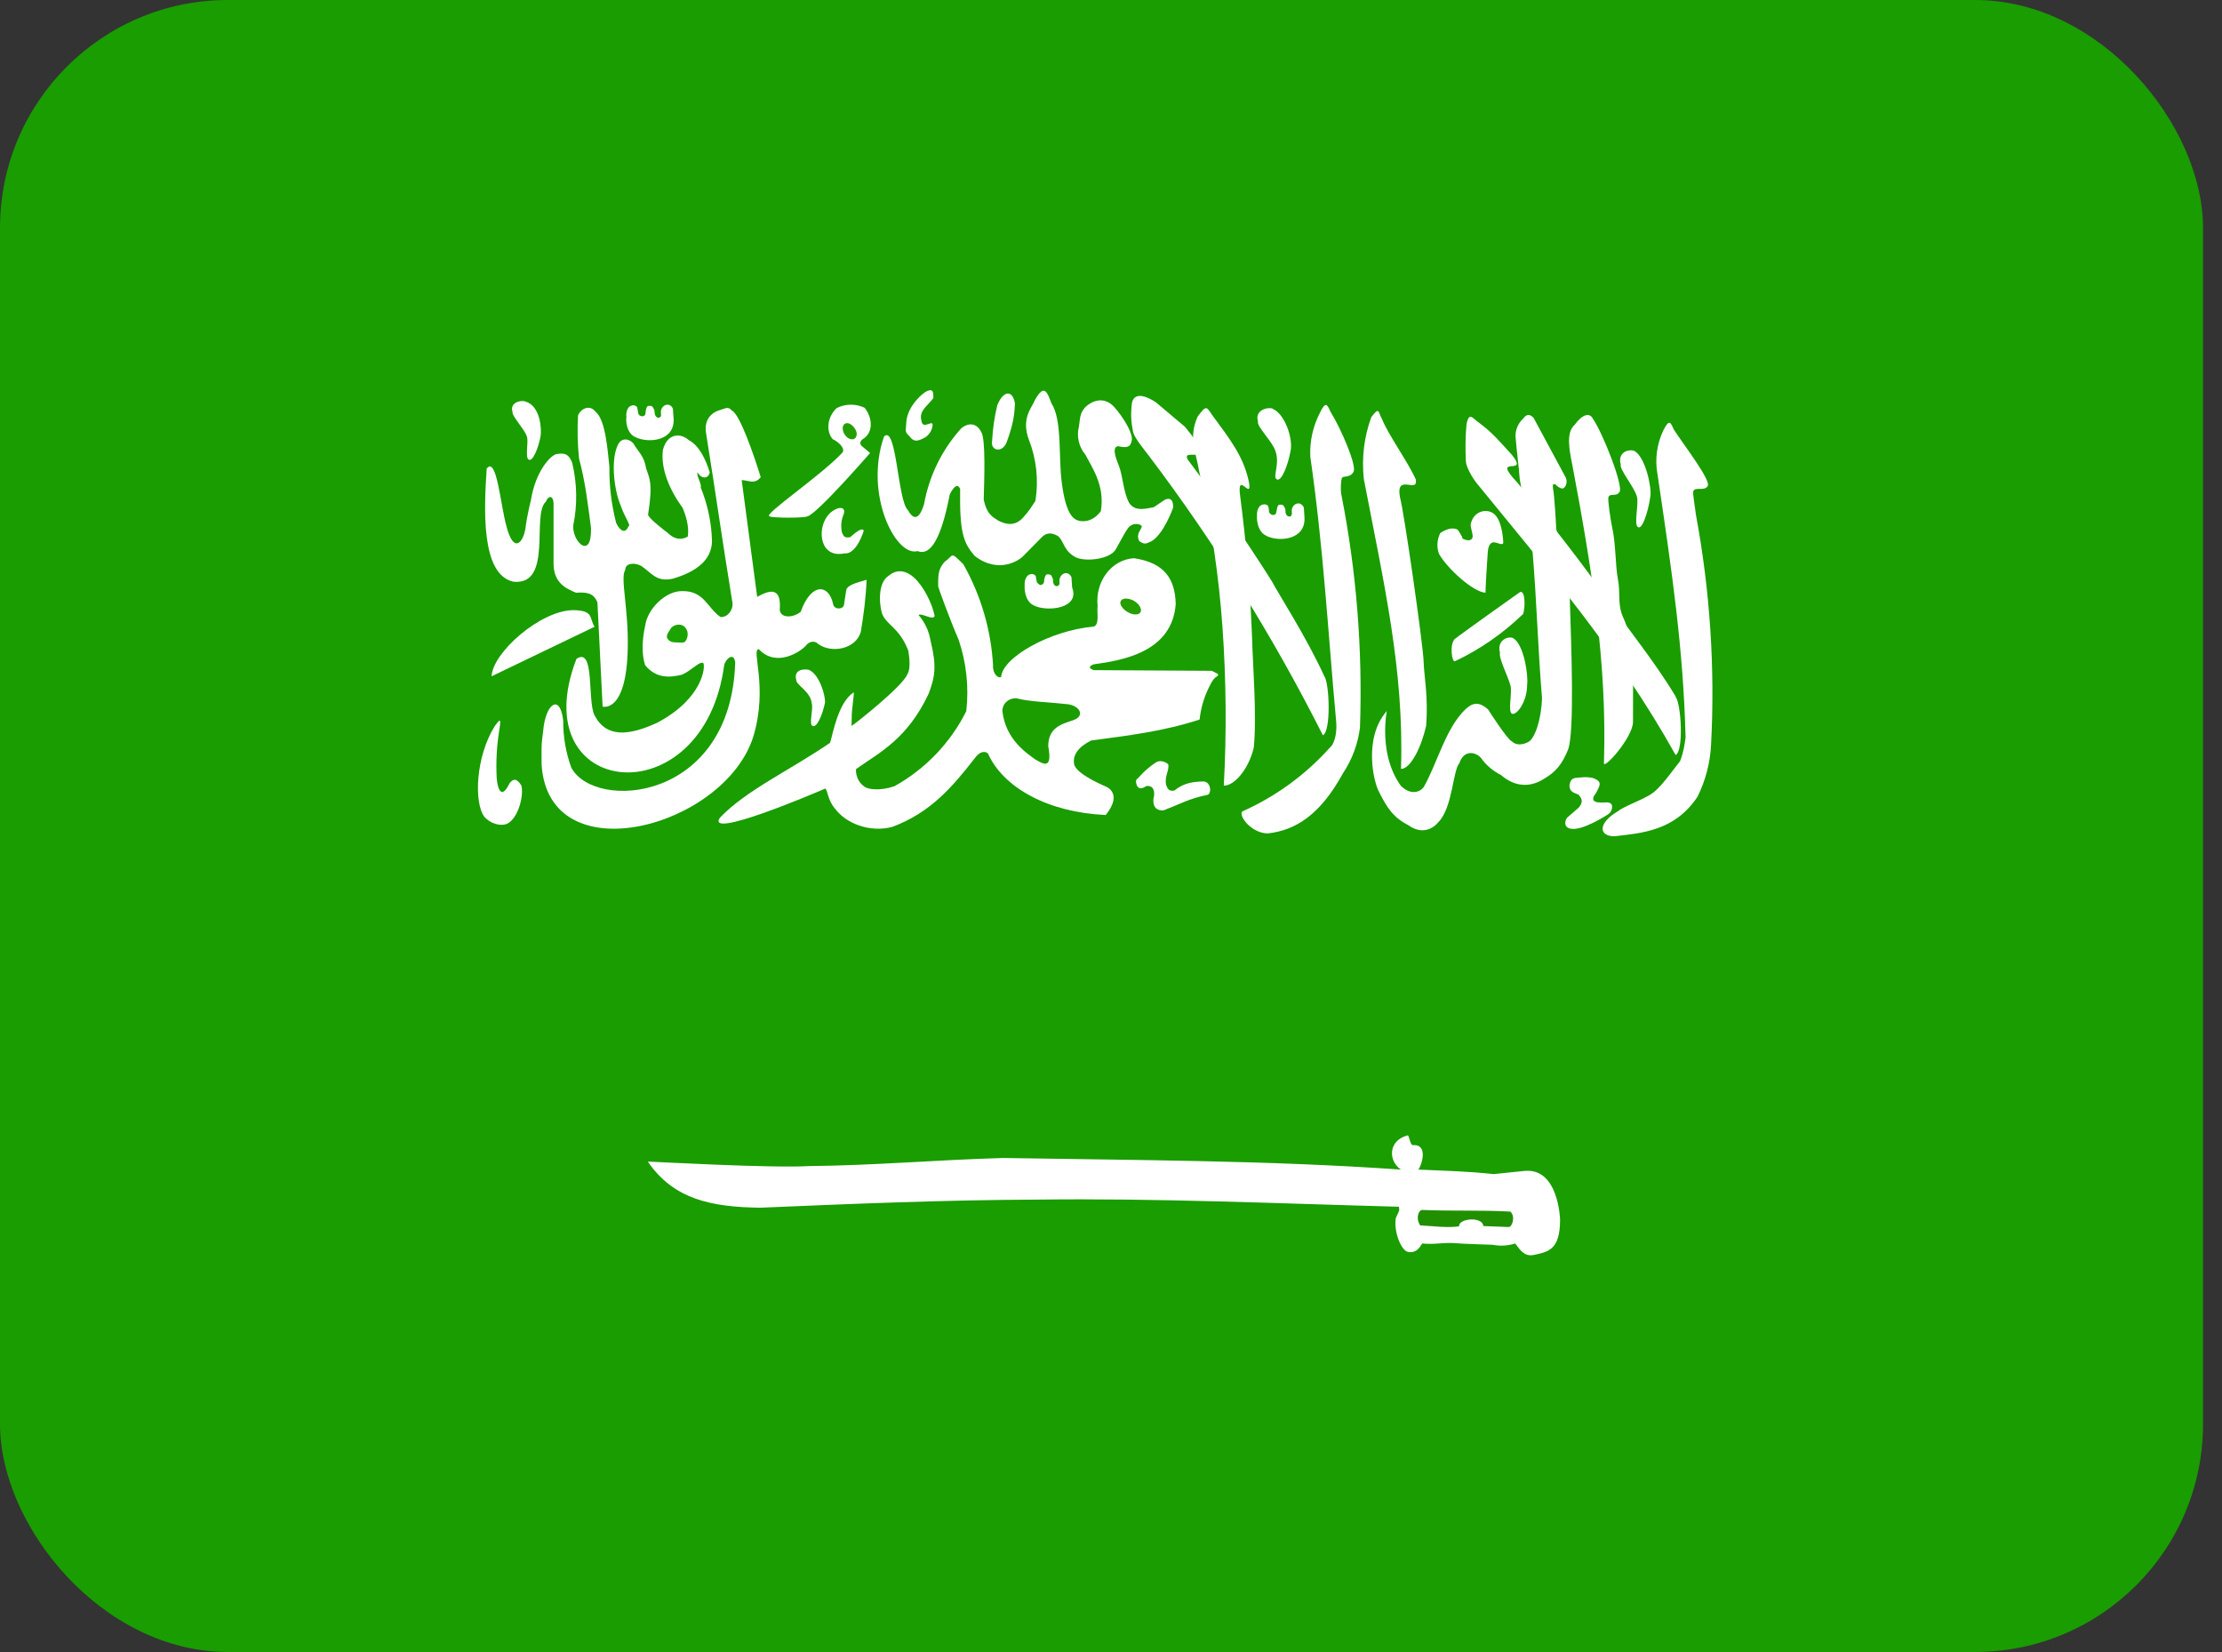 <svg width="39" height="29" viewBox="0 0 39 29" fill="none" xmlns="http://www.w3.org/2000/svg">
<rect x="0" y="0" width="39" height="29" fill="#333333" stroke="none"/>
<g clip-path="url(#clip0_59_1063)">
<path fill-rule="evenodd" clip-rule="evenodd" d="M-2.417 0H41.083V29H-2.417V0Z" fill="#199D00"/>
<path fill-rule="evenodd" clip-rule="evenodd" d="M8.543 8.219C8.498 8.898 8.43 10.088 9.013 10.212C9.71 10.28 9.325 9.034 9.58 8.808C9.625 8.694 9.71 8.694 9.716 8.836V9.895C9.716 10.235 9.942 10.337 10.112 10.405C10.293 10.394 10.418 10.405 10.486 10.575L10.577 12.404C10.577 12.404 10.996 12.529 11.018 11.379C11.035 10.7 10.883 10.139 10.973 10.008C10.973 9.878 11.143 9.873 11.256 9.935C11.438 10.059 11.517 10.218 11.8 10.161C12.23 10.037 12.491 9.827 12.497 9.499C12.488 9.176 12.421 8.857 12.299 8.558C12.321 8.502 12.219 8.349 12.242 8.292C12.316 8.417 12.434 8.406 12.457 8.292C12.383 8.054 12.27 7.822 12.089 7.726C11.936 7.59 11.709 7.613 11.636 7.896C11.591 8.219 11.749 8.598 11.981 8.915C12.032 9.034 12.1 9.238 12.072 9.419C11.947 9.493 11.823 9.459 11.715 9.351C11.715 9.351 11.375 9.097 11.375 9.034C11.466 8.457 11.392 8.389 11.341 8.224C11.307 8.003 11.2 7.93 11.115 7.782C11.03 7.692 10.916 7.692 10.86 7.782C10.707 8.043 10.78 8.604 10.888 8.859C10.967 9.091 11.086 9.238 11.03 9.238C10.984 9.368 10.888 9.334 10.815 9.182C10.732 8.86 10.692 8.528 10.696 8.196C10.667 7.935 10.633 7.38 10.458 7.233C10.356 7.097 10.203 7.165 10.146 7.29C10.131 7.543 10.137 7.797 10.163 8.049C10.276 8.468 10.316 8.842 10.373 9.266C10.39 9.839 10.044 9.516 10.061 9.227C10.136 8.864 10.13 8.489 10.044 8.128C9.988 7.981 9.925 7.947 9.784 7.969C9.676 7.969 9.398 8.27 9.319 8.779C9.319 8.779 9.251 9.04 9.223 9.272C9.183 9.533 9.013 9.725 8.889 9.238C8.787 8.881 8.719 8.015 8.549 8.219H8.543Z" fill="white"/>
<path fill-rule="evenodd" clip-rule="evenodd" d="M10.441 11L8.628 11.872C8.645 11.458 9.483 10.716 10.061 10.711C10.429 10.716 10.339 10.852 10.435 11H10.441Z" fill="white"/>
<path fill-rule="evenodd" clip-rule="evenodd" d="M10.118 11.566C9.166 14.03 12.355 14.375 12.712 11.668C12.746 11.555 12.882 11.447 12.904 11.628C12.831 14.081 10.435 14.245 10.027 13.475C9.931 13.21 9.883 12.93 9.885 12.648C9.829 12.166 9.574 12.353 9.534 12.829C9.495 13.095 9.506 13.169 9.506 13.424C9.631 15.361 12.717 14.528 13.222 12.931C13.488 12.047 13.176 11.396 13.318 11.396C13.624 11.725 14.054 11.441 14.15 11.328C14.19 11.271 14.292 11.232 14.36 11.305C14.598 11.475 15.017 11.396 15.108 11.096C15.159 10.796 15.198 10.49 15.21 10.178C15.011 10.235 14.87 10.275 14.853 10.36L14.813 10.62C14.796 10.705 14.632 10.705 14.621 10.597C14.547 10.258 14.241 10.218 14.054 10.739C13.935 10.841 13.709 10.864 13.686 10.711C13.714 10.36 13.573 10.314 13.29 10.479L13.018 8.428C13.131 8.428 13.244 8.513 13.352 8.377C13.239 8.009 12.984 7.261 12.842 7.205C12.78 7.125 12.723 7.176 12.633 7.199C12.485 7.244 12.349 7.369 12.395 7.618C12.565 8.683 12.678 9.493 12.853 10.563C12.882 10.682 12.78 10.847 12.644 10.83C12.417 10.677 12.361 10.365 11.964 10.377C11.681 10.377 11.364 10.688 11.324 10.983C11.273 11.22 11.256 11.475 11.324 11.679C11.522 11.917 11.76 11.895 11.97 11.844C12.14 11.77 12.281 11.6 12.344 11.64C12.383 11.691 12.349 12.257 11.534 12.688C11.041 12.914 10.644 12.959 10.435 12.557C10.305 12.302 10.446 11.345 10.118 11.566Z" fill="white"/>
<path fill-rule="evenodd" clip-rule="evenodd" d="M14.179 9.062C14.366 8.995 15.272 7.952 15.272 7.952L15.136 7.839C15.085 7.799 15.091 7.754 15.136 7.714C15.363 7.578 15.289 7.295 15.176 7.159C15.099 7.122 15.014 7.103 14.929 7.104C14.843 7.105 14.759 7.126 14.683 7.165C14.524 7.318 14.49 7.561 14.615 7.709C14.734 7.765 14.853 7.89 14.774 7.958C14.4 8.354 13.386 9.04 13.505 9.062C13.527 9.096 14.156 9.096 14.173 9.062H14.179ZM8.685 12.744C8.345 13.288 8.317 14.098 8.503 14.341C8.605 14.455 8.77 14.506 8.889 14.466C9.104 14.375 9.2 13.939 9.149 13.786C9.076 13.673 9.019 13.656 8.945 13.747C8.798 14.053 8.736 13.843 8.719 13.673C8.702 13.385 8.718 13.097 8.764 12.812C8.804 12.574 8.764 12.642 8.685 12.744ZM23.247 11.877C22.919 11.164 22.46 10.461 22.318 10.195C21.877 9.498 21.408 8.817 20.913 8.156C20.562 7.737 21.491 8.332 20.8 7.494L20.296 7.069C20.183 6.989 19.911 6.842 19.866 7.08C19.843 7.295 19.854 7.409 19.888 7.584C19.916 7.697 20.087 7.896 20.171 8.009C21.333 9.547 22.352 11.187 23.219 12.908C23.366 12.835 23.332 11.996 23.247 11.877Z" fill="white"/>
<path fill-rule="evenodd" clip-rule="evenodd" d="M21.803 14.245C21.735 14.319 21.961 14.63 22.256 14.63C22.743 14.574 23.173 14.302 23.57 13.577C23.731 13.336 23.834 13.06 23.87 12.773C23.918 11.398 23.808 10.021 23.541 8.672C23.524 8.558 23.541 8.422 23.553 8.388C23.587 8.349 23.694 8.388 23.751 8.292C23.836 8.207 23.524 7.499 23.355 7.233C23.298 7.108 23.27 7.029 23.168 7.244C23.045 7.482 22.986 7.747 22.998 8.015C23.23 9.629 23.304 11.039 23.451 12.653C23.468 12.812 23.445 13.039 23.337 13.129C22.91 13.605 22.387 13.985 21.803 14.245ZM28.401 14.239C28.05 14.443 28.05 14.676 28.333 14.681C28.82 14.625 29.398 14.585 29.795 13.985C29.935 13.702 30.016 13.393 30.032 13.078C30.104 11.725 30.014 10.367 29.766 9.034C29.755 8.921 29.704 8.655 29.721 8.621C29.755 8.541 29.913 8.626 29.97 8.536C30.049 8.451 29.557 7.816 29.381 7.545C29.324 7.42 29.302 7.341 29.194 7.556C29.08 7.796 29.044 8.065 29.092 8.326C29.353 10.082 29.545 11.396 29.585 12.948C29.562 13.095 29.557 13.175 29.489 13.361C29.336 13.554 29.166 13.803 29.007 13.922C28.849 14.036 28.509 14.149 28.401 14.239Z" fill="white"/>
<path fill-rule="evenodd" clip-rule="evenodd" d="M28.662 12.671C28.662 12.257 28.667 11.906 28.656 11.594C28.652 11.331 28.595 11.07 28.486 10.83C28.384 10.598 28.447 10.411 28.396 10.161C28.35 9.912 28.362 9.538 28.294 9.249C28.271 9.136 28.214 8.768 28.231 8.728C28.26 8.649 28.367 8.728 28.424 8.638C28.503 8.553 28.141 7.618 27.959 7.352C27.897 7.233 27.773 7.273 27.631 7.465C27.489 7.596 27.54 7.884 27.597 8.162C27.942 9.991 28.209 11.651 28.152 13.39C28.129 13.537 28.662 12.948 28.662 12.671ZM26.073 10.405C25.852 10.394 25.394 9.969 25.258 9.725C25.235 9.666 25.226 9.602 25.23 9.539C25.234 9.475 25.251 9.413 25.28 9.357C25.365 9.3 25.49 9.244 25.586 9.3C25.586 9.3 25.683 9.436 25.666 9.453C25.779 9.51 25.835 9.482 25.847 9.431C25.852 9.346 25.813 9.295 25.813 9.204C25.864 8.944 26.153 8.904 26.266 9.068C26.345 9.17 26.379 9.38 26.385 9.521C26.385 9.595 26.272 9.51 26.198 9.521C26.136 9.544 26.119 9.623 26.113 9.691C26.102 9.878 26.079 10.178 26.073 10.399V10.405ZM22.006 13.124C22.063 12.569 21.984 11.577 21.978 11.249C21.948 10.404 21.878 9.561 21.769 8.723C21.701 8.247 21.961 8.774 21.927 8.496C21.842 8.026 21.582 7.703 21.27 7.278C21.174 7.137 21.174 7.108 21.021 7.312C20.851 7.692 20.998 7.958 21.044 8.258C21.265 9.232 21.395 10.127 21.457 11.017C21.522 11.94 21.53 12.867 21.48 13.792C21.65 13.798 21.91 13.526 22.006 13.124Z" fill="white"/>
<path fill-rule="evenodd" clip-rule="evenodd" d="M29.415 12.234C29.024 11.577 28.441 10.875 28.282 10.609C27.757 9.875 27.206 9.161 26.629 8.468C26.147 7.958 26.855 8.383 26.538 7.986C26.272 7.697 26.198 7.601 25.966 7.426C25.853 7.352 25.785 7.21 25.739 7.454C25.721 7.665 25.718 7.877 25.728 8.088C25.728 8.185 25.83 8.371 25.921 8.485C27.093 9.929 28.379 11.402 29.41 13.254C29.557 13.18 29.506 12.348 29.41 12.234H29.415Z" fill="white"/>
<path fill-rule="evenodd" clip-rule="evenodd" d="M11.777 11.028C11.749 11.079 11.687 11.141 11.71 11.204C11.749 11.26 11.789 11.277 11.857 11.277C11.919 11.277 12.01 11.294 12.027 11.26C12.061 11.22 12.083 11.147 12.061 11.073C11.993 10.903 11.811 10.971 11.777 11.028Z" fill="#1BA400"/>
<path fill-rule="evenodd" clip-rule="evenodd" d="M24.895 20.532C25.416 20.555 25.756 20.561 26.215 20.611L26.759 20.555C27.359 20.498 27.382 21.41 27.382 21.41C27.382 21.948 27.172 21.977 26.906 22.033C26.753 22.056 26.68 21.943 26.595 21.829C26.466 21.87 26.33 21.878 26.198 21.852C25.977 21.841 25.762 21.841 25.547 21.824C25.32 21.807 25.195 21.852 24.963 21.829C24.918 21.903 24.85 22.005 24.714 21.977C24.601 21.96 24.459 21.637 24.499 21.382C24.584 21.201 24.555 21.263 24.555 21.184C22.426 21.127 20.279 21.031 18.195 21.059C16.563 21.065 14.955 21.133 13.341 21.201C12.48 21.189 11.823 21.053 11.37 20.391C11.415 20.391 13.567 20.51 14.196 20.47C15.357 20.459 16.422 20.362 17.606 20.328C19.939 20.368 22.256 20.368 24.589 20.532C24.363 20.379 24.363 20.023 24.703 19.932C24.731 19.909 24.748 20.107 24.799 20.102C25.076 20.085 24.952 20.459 24.895 20.532ZM15.516 7.663C15.164 8.672 15.72 9.782 16.105 9.674C16.388 9.788 16.558 9.255 16.671 8.677C16.756 8.513 16.813 8.496 16.852 8.581C16.841 9.351 16.909 9.527 17.107 9.759C17.549 10.099 17.917 9.805 17.945 9.776L18.285 9.431C18.365 9.346 18.467 9.346 18.574 9.414C18.682 9.51 18.665 9.674 18.891 9.788C19.084 9.867 19.486 9.81 19.582 9.646C19.707 9.425 19.741 9.351 19.798 9.272C19.888 9.153 20.041 9.204 20.041 9.244C20.024 9.312 19.934 9.374 19.996 9.499C20.109 9.578 20.132 9.527 20.194 9.51C20.421 9.397 20.591 8.91 20.591 8.91C20.596 8.728 20.494 8.74 20.426 8.785L20.251 8.904C20.137 8.921 19.928 8.995 19.82 8.83C19.713 8.638 19.713 8.36 19.633 8.162C19.633 8.151 19.486 7.85 19.622 7.833C19.69 7.845 19.832 7.884 19.854 7.765C19.922 7.646 19.707 7.312 19.554 7.142C19.424 7.001 19.242 6.984 19.067 7.131C18.942 7.244 18.959 7.369 18.937 7.488C18.915 7.573 18.914 7.662 18.934 7.748C18.954 7.834 18.993 7.913 19.05 7.981C19.175 8.219 19.395 8.53 19.322 8.972C19.322 8.972 19.192 9.176 18.965 9.147C18.869 9.13 18.716 9.091 18.637 8.479C18.574 8.026 18.648 7.38 18.455 7.08C18.382 6.893 18.331 6.718 18.161 7.029C18.115 7.154 17.917 7.341 18.059 7.72C18.193 8.062 18.232 8.434 18.172 8.796C18.087 8.921 18.07 8.961 17.962 9.08C17.815 9.249 17.651 9.204 17.526 9.142C17.413 9.068 17.322 9.029 17.266 8.774C17.277 8.377 17.3 7.726 17.226 7.59C17.119 7.375 16.943 7.454 16.869 7.522C16.532 7.896 16.307 8.357 16.218 8.853C16.116 9.181 16.008 9.085 15.935 8.955C15.754 8.785 15.736 7.443 15.516 7.663Z" fill="white"/>
<path fill-rule="evenodd" clip-rule="evenodd" d="M16.581 9.861C16.745 9.748 16.671 9.669 16.909 9.906C17.216 10.45 17.394 11.056 17.43 11.679C17.419 11.827 17.521 11.917 17.572 11.883C17.594 11.543 18.427 11.068 19.192 11C19.305 10.971 19.248 10.75 19.265 10.637C19.22 10.212 19.503 9.827 19.9 9.799C20.443 9.878 20.625 10.167 20.636 10.603C20.574 11.453 19.69 11.594 19.197 11.662C19.124 11.691 19.09 11.725 19.197 11.764L21.27 11.776L21.378 11.832C21.389 11.889 21.344 11.844 21.265 11.979C21.151 12.18 21.079 12.402 21.055 12.631C20.438 12.835 19.798 12.914 19.152 12.999C18.925 13.112 18.812 13.265 18.858 13.435C18.937 13.622 19.435 13.815 19.435 13.82C19.532 13.877 19.639 14.019 19.407 14.307C18.399 14.262 17.611 13.832 17.34 13.226C17.26 13.163 17.17 13.226 17.113 13.305C16.716 13.815 16.331 14.268 15.657 14.517C15.261 14.619 14.847 14.455 14.655 14.194C14.524 14.041 14.53 13.877 14.485 13.843C14.264 13.939 12.395 14.732 12.633 14.358C13.086 13.877 13.879 13.514 14.57 13.039C14.621 12.874 14.711 12.331 14.983 12.155C15 12.155 14.944 12.472 14.949 12.608C14.949 12.722 14.938 12.761 14.961 12.733C15.012 12.704 15.85 12.042 15.924 11.838C16.003 11.725 15.941 11.43 15.941 11.419C15.782 11.011 15.561 10.977 15.482 10.773C15.408 10.507 15.442 10.201 15.595 10.11C15.731 9.991 15.889 10.003 16.042 10.139C16.212 10.292 16.36 10.592 16.405 10.813C16.377 10.898 16.178 10.756 16.122 10.796C16.231 10.921 16.303 11.074 16.331 11.238C16.445 11.702 16.411 11.883 16.297 12.183C15.924 12.971 15.448 13.203 15.029 13.498C15.017 13.498 15.012 13.696 15.165 13.803C15.221 13.86 15.442 13.888 15.697 13.803C16.241 13.501 16.682 13.041 16.96 12.484C17.008 12.06 16.962 11.63 16.824 11.226C16.66 10.847 16.467 10.309 16.467 10.297C16.462 10.059 16.479 9.98 16.581 9.861ZM11.154 7.675C11.392 7.788 11.845 7.737 11.823 7.352L11.811 7.176C11.766 7.063 11.63 7.091 11.602 7.205C11.591 7.244 11.619 7.307 11.585 7.324C11.562 7.346 11.489 7.335 11.489 7.227C11.489 7.193 11.466 7.159 11.449 7.137C11.438 7.125 11.426 7.125 11.398 7.125C11.364 7.125 11.364 7.131 11.347 7.159C11.341 7.188 11.33 7.216 11.33 7.25C11.33 7.29 11.307 7.301 11.285 7.307C11.251 7.307 11.256 7.307 11.228 7.295C11.217 7.278 11.2 7.273 11.2 7.239L11.183 7.148C11.171 7.131 11.149 7.12 11.126 7.114C10.996 7.114 10.984 7.267 10.996 7.324C10.984 7.335 10.979 7.601 11.154 7.675Z" fill="white"/>
<path fill-rule="evenodd" clip-rule="evenodd" d="M18.149 10.631C18.387 10.745 18.959 10.682 18.818 10.314L18.806 10.133C18.756 10.02 18.625 10.048 18.597 10.167C18.586 10.201 18.614 10.263 18.574 10.28C18.557 10.303 18.478 10.292 18.484 10.19C18.484 10.156 18.461 10.116 18.444 10.093C18.427 10.088 18.421 10.082 18.387 10.082C18.359 10.082 18.359 10.093 18.342 10.122C18.331 10.15 18.325 10.178 18.325 10.212C18.319 10.246 18.302 10.258 18.274 10.269C18.246 10.269 18.251 10.269 18.229 10.252C18.212 10.235 18.195 10.229 18.195 10.201L18.178 10.11C18.166 10.093 18.144 10.082 18.121 10.076C17.991 10.076 17.98 10.224 17.985 10.28C17.98 10.292 17.974 10.563 18.155 10.631H18.149ZM22.228 9.408C22.465 9.521 22.913 9.47 22.896 9.091L22.885 8.91C22.834 8.796 22.703 8.825 22.675 8.938C22.664 8.977 22.692 9.04 22.652 9.062C22.635 9.079 22.556 9.068 22.562 8.96C22.562 8.927 22.539 8.893 22.522 8.87C22.505 8.859 22.5 8.859 22.465 8.859C22.437 8.859 22.437 8.87 22.42 8.898L22.403 8.983C22.398 9.023 22.381 9.04 22.352 9.04C22.324 9.04 22.329 9.04 22.307 9.028C22.29 9.011 22.273 9.006 22.273 8.977C22.273 8.949 22.267 8.904 22.256 8.881C22.245 8.864 22.222 8.859 22.199 8.853C22.069 8.853 22.058 9 22.063 9.057C22.058 9.068 22.052 9.334 22.233 9.408H22.228ZM24.34 12.483C23.927 12.954 24.108 13.73 24.204 13.9C24.34 14.171 24.448 14.347 24.714 14.483C24.958 14.659 25.15 14.551 25.252 14.426C25.496 14.171 25.501 13.52 25.615 13.396C25.694 13.158 25.898 13.197 25.994 13.305C26.084 13.433 26.205 13.536 26.345 13.605C26.572 13.803 26.844 13.843 27.116 13.662C27.297 13.554 27.416 13.424 27.523 13.158C27.637 12.84 27.58 11.368 27.552 10.495L27.314 9.278C27.314 9.266 27.286 8.7 27.257 8.57C27.257 8.513 27.24 8.496 27.297 8.502C27.359 8.558 27.365 8.558 27.41 8.575C27.467 8.587 27.523 8.479 27.484 8.388L26.917 7.335C26.872 7.29 26.81 7.244 26.736 7.346C26.693 7.386 26.658 7.434 26.635 7.487C26.611 7.541 26.599 7.599 26.6 7.658C26.617 7.907 26.657 8.162 26.674 8.411L26.9 9.691C26.974 10.597 26.991 11.345 27.065 12.257C27.053 12.642 26.934 12.976 26.821 13.027C26.821 13.027 26.651 13.124 26.538 13.016C26.453 12.982 26.119 12.455 26.119 12.455C25.949 12.302 25.836 12.342 25.717 12.455C25.377 12.784 25.23 13.384 24.997 13.803C24.941 13.9 24.771 13.973 24.59 13.798C24.125 13.158 24.397 12.251 24.34 12.483ZM22.335 7.176C22.55 7.261 22.698 7.697 22.652 7.913C22.607 8.168 22.494 8.451 22.415 8.417C22.324 8.383 22.471 8.156 22.386 7.918C22.341 7.76 22.046 7.477 22.08 7.397C22.024 7.222 22.205 7.142 22.335 7.171V7.176Z" fill="white"/>
<path fill-rule="evenodd" clip-rule="evenodd" d="M25.031 12.744C25.071 12.223 24.997 11.906 24.986 11.6C24.975 11.294 24.64 8.961 24.573 8.734C24.488 8.292 24.895 8.677 24.85 8.417C24.708 8.1 24.363 7.629 24.255 7.352C24.187 7.239 24.216 7.125 24.068 7.324C23.942 7.671 23.897 8.043 23.938 8.411C24.289 10.241 24.646 11.759 24.59 13.498C24.759 13.498 24.946 13.118 25.031 12.744ZM28.679 7.913C28.877 8.009 28.991 8.553 28.968 8.706C28.928 8.989 28.826 9.295 28.753 9.255C28.668 9.221 28.77 8.836 28.73 8.717C28.685 8.547 28.418 8.241 28.447 8.151C28.39 7.958 28.56 7.879 28.679 7.913ZM14.196 11.759C14.383 11.832 14.496 12.229 14.479 12.342C14.434 12.552 14.338 12.778 14.264 12.744C14.19 12.722 14.281 12.438 14.247 12.348C14.23 12.138 13.969 12.025 13.975 11.934C13.93 11.764 14.088 11.736 14.202 11.759H14.196Z" fill="white"/>
<path fill-rule="evenodd" clip-rule="evenodd" d="M18.704 12.359C18.942 12.37 19.061 12.563 18.84 12.642C18.614 12.716 18.404 12.778 18.398 13.095C18.483 13.549 18.285 13.39 18.172 13.333C18.036 13.231 17.651 12.993 17.594 12.484C17.589 12.365 17.685 12.257 17.838 12.257C18.064 12.319 18.404 12.325 18.704 12.359Z" fill="#1B9D00"/>
<path fill-rule="evenodd" clip-rule="evenodd" d="M9.217 7.046C9.489 7.125 9.506 7.533 9.489 7.652C9.45 7.867 9.353 8.1 9.285 8.071C9.206 8.043 9.285 7.748 9.246 7.658C9.206 7.533 8.974 7.295 8.996 7.227C8.945 7.086 9.11 7.018 9.217 7.046ZM14.649 8.949C14.434 9.062 14.355 9.402 14.485 9.606C14.61 9.776 14.802 9.714 14.825 9.714C15.034 9.736 15.159 9.323 15.159 9.323C15.159 9.323 15.165 9.21 14.921 9.431C14.813 9.448 14.808 9.408 14.779 9.351C14.754 9.243 14.763 9.13 14.808 9.028C14.847 8.927 14.768 8.881 14.649 8.949ZM16.235 6.887C16.122 6.961 15.912 7.182 15.906 7.431C15.901 7.573 15.873 7.573 15.963 7.658C16.037 7.76 16.099 7.754 16.235 7.68C16.269 7.659 16.298 7.631 16.32 7.598C16.343 7.565 16.358 7.527 16.365 7.488C16.399 7.329 16.195 7.567 16.173 7.386C16.127 7.216 16.258 7.148 16.382 6.989C16.382 6.876 16.382 6.802 16.229 6.887H16.235ZM17.504 7.114C17.454 7.32 17.424 7.531 17.413 7.743C17.379 7.901 17.583 7.969 17.668 7.765C17.804 7.397 17.804 7.239 17.815 7.086C17.776 6.842 17.611 6.848 17.504 7.114ZM25.547 11.209C25.569 11.181 26.68 10.393 26.68 10.393C26.793 10.354 26.765 10.801 26.714 10.796C26.369 11.127 25.973 11.401 25.541 11.606C25.485 11.645 25.433 11.305 25.541 11.209H25.547ZM26.549 11.198C26.748 11.294 26.827 11.866 26.804 12.019C26.804 12.325 26.617 12.563 26.538 12.529C26.459 12.489 26.549 12.149 26.51 12.03C26.464 11.861 26.3 11.549 26.328 11.458C26.272 11.266 26.43 11.164 26.555 11.198H26.549ZM19.979 13.656C20.071 13.549 20.178 13.455 20.296 13.379C20.41 13.322 20.511 13.424 20.506 13.418C20.523 13.531 20.438 13.628 20.466 13.775C20.489 13.832 20.506 13.9 20.613 13.877C20.789 13.735 20.953 13.724 21.123 13.718C21.265 13.724 21.27 13.956 21.18 13.956C20.857 14.024 20.715 14.115 20.483 14.2C20.37 14.268 20.279 14.183 20.279 14.177C20.279 14.171 20.217 14.115 20.256 13.967C20.268 13.854 20.223 13.786 20.121 13.798C20.053 13.843 19.985 13.866 19.951 13.781C19.934 13.724 19.928 13.69 19.979 13.656ZM27.716 13.962C27.761 14.018 27.795 14.075 27.71 14.177L27.501 14.358C27.467 14.415 27.444 14.517 27.558 14.545C27.761 14.602 28.237 14.29 28.237 14.285C28.317 14.228 28.294 14.115 28.282 14.115C28.237 14.064 28.135 14.098 28.067 14.086C28.033 14.086 27.926 14.075 27.977 13.973C28.015 13.923 28.045 13.868 28.067 13.809C28.096 13.741 28.067 13.696 27.954 13.656C27.835 13.633 27.784 13.645 27.654 13.656C27.586 13.667 27.563 13.701 27.546 13.786C27.552 13.916 27.631 13.911 27.716 13.956V13.962Z" fill="white"/>
<path fill-rule="evenodd" clip-rule="evenodd" d="M20.019 10.745C19.99 10.801 19.888 10.801 19.792 10.745C19.696 10.688 19.639 10.598 19.673 10.546C19.707 10.495 19.803 10.495 19.9 10.546C19.996 10.598 20.047 10.694 20.019 10.745ZM14.978 7.709C14.921 7.726 14.842 7.675 14.808 7.596C14.774 7.516 14.791 7.448 14.847 7.431C14.904 7.414 14.978 7.471 15.017 7.545C15.057 7.618 15.034 7.697 14.972 7.714L14.978 7.709Z" fill="#259F00"/>
<path fill-rule="evenodd" clip-rule="evenodd" d="M24.952 21.24C25.484 21.263 25.983 21.24 26.509 21.269C26.606 21.354 26.538 21.552 26.476 21.54L26.034 21.523C26.028 21.354 25.598 21.382 25.609 21.529C25.377 21.557 25.167 21.523 24.929 21.512C24.861 21.427 24.873 21.274 24.952 21.24Z" fill="#209000"/>
</g>
<defs>
<clipPath id="clip0_59_1063">
<rect width="38.667" height="29" rx="4" fill="white"/>
</clipPath>
</defs>
</svg>
